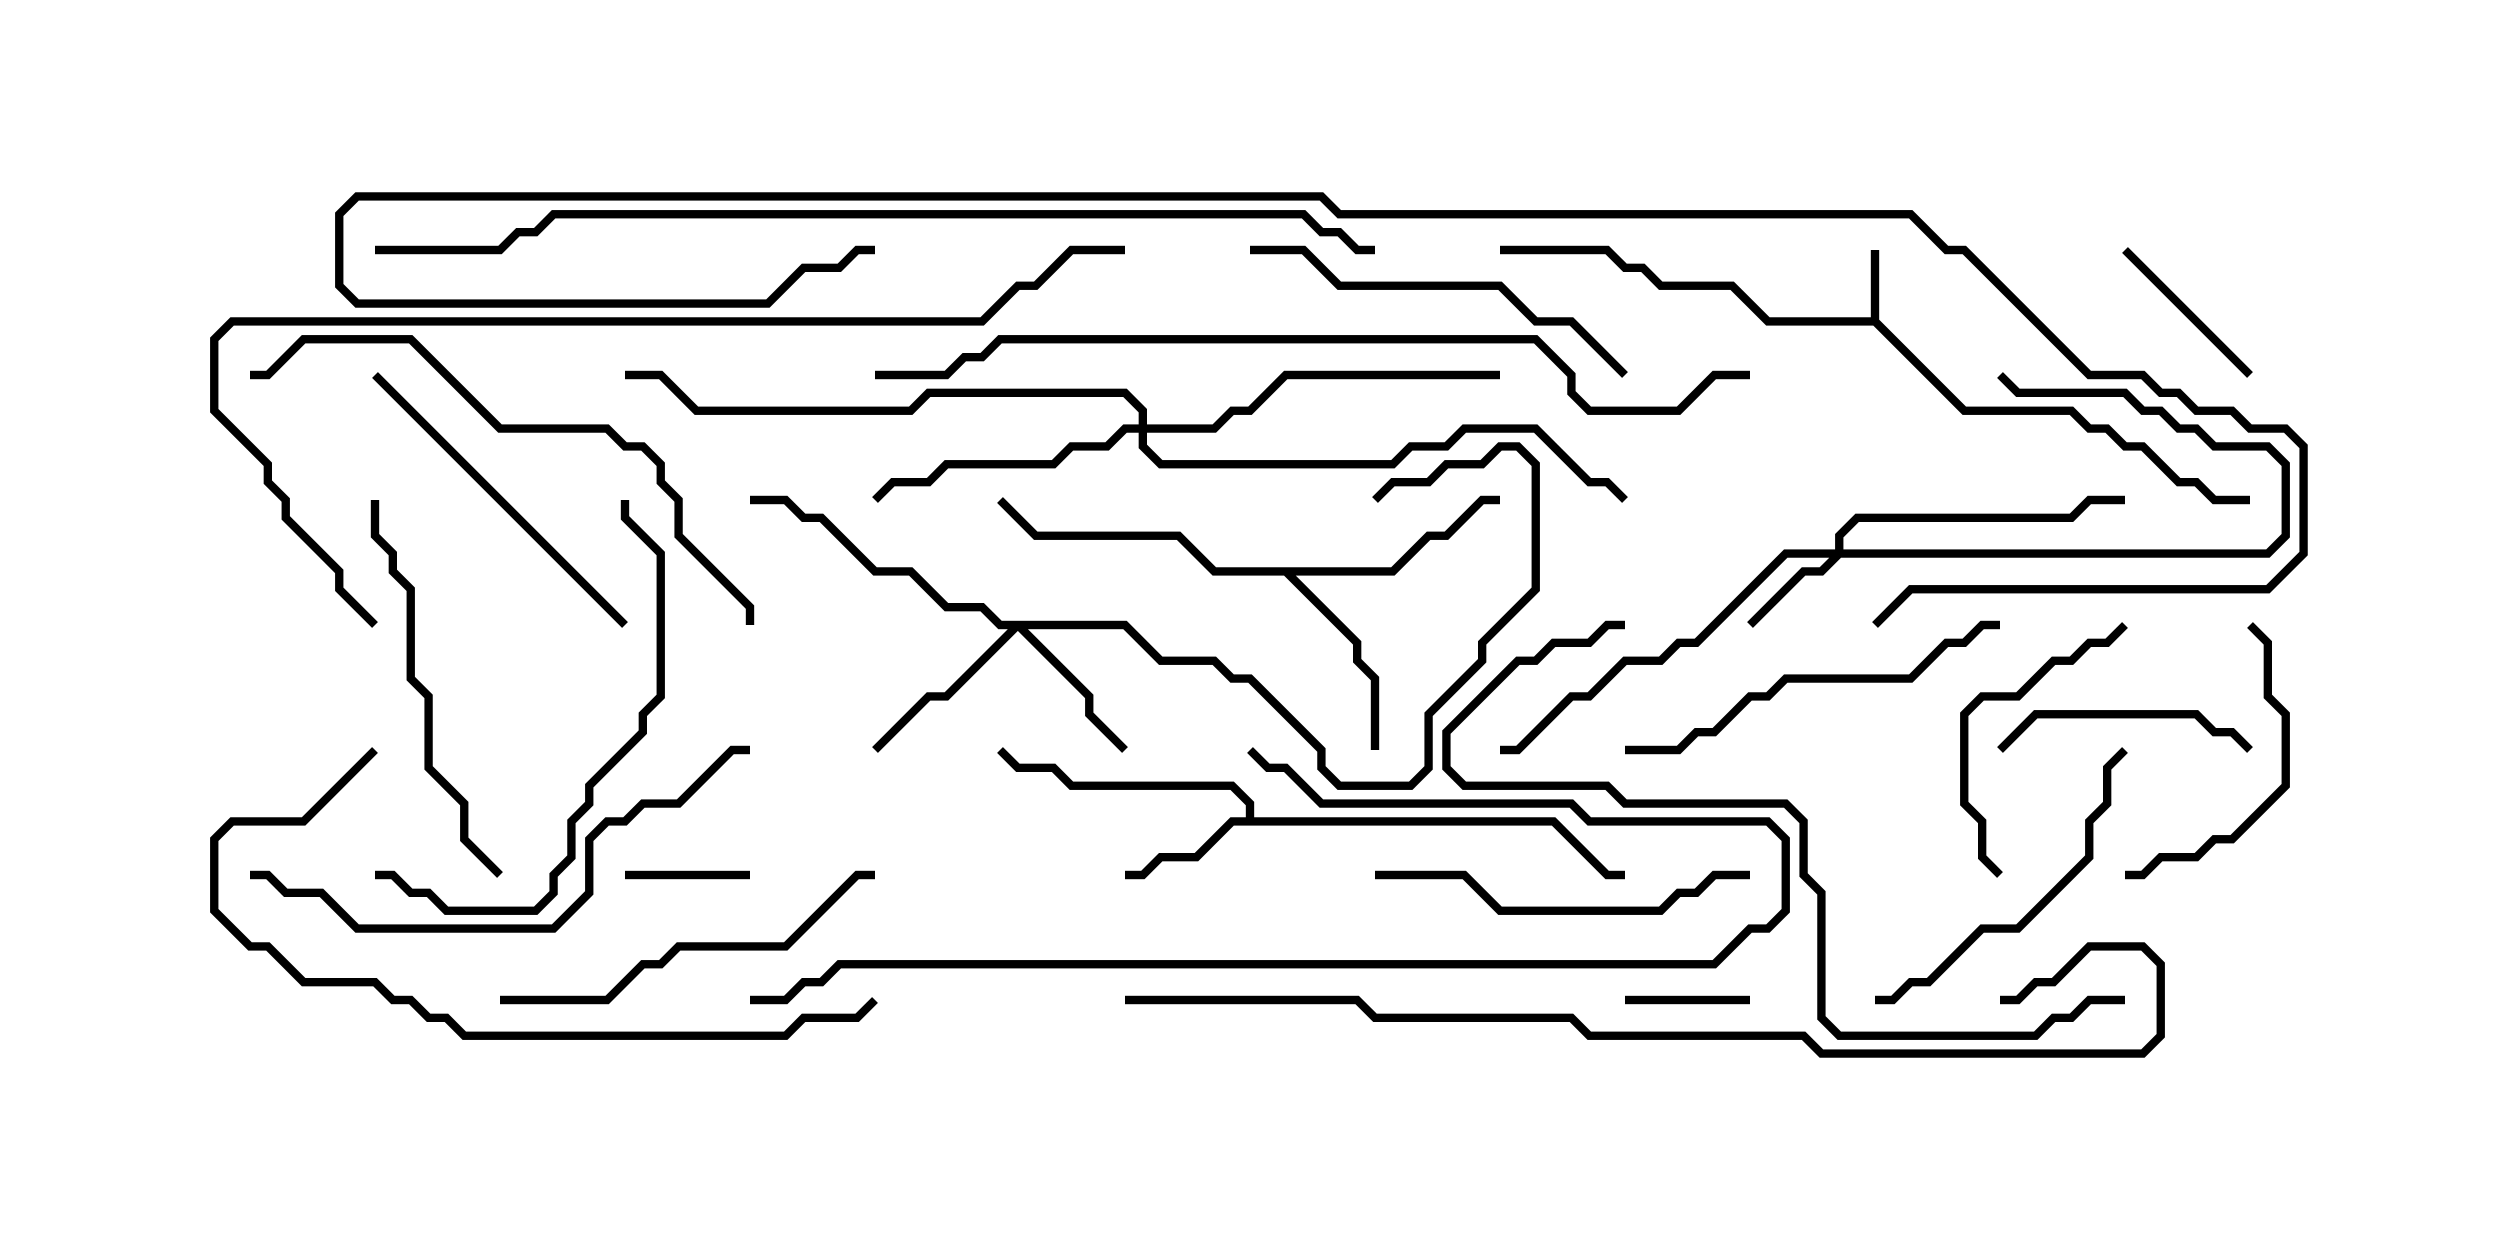 <svg version="1.1" width="30" height="15" xmlns="http://www.w3.org/2000/svg"><path d="M22.45,3.807L22.45,3L22.55,3L22.55,3.836L23.592,4.879L24.878,4.879L25.092,5.093L25.306,5.093L25.521,5.307L25.735,5.307L26.164,5.736L26.378,5.736L26.592,5.95L27,5.95L27,6.05L26.551,6.05L26.336,5.836L26.122,5.836L25.694,5.407L25.479,5.407L25.265,5.193L25.051,5.193L24.836,4.979L23.551,4.979L22.479,3.907L21.194,3.907L20.765,3.479L19.908,3.479L19.694,3.264L19.479,3.264L19.265,3.05L18,3.05L18,2.95L19.306,2.95L19.521,3.164L19.735,3.164L19.949,3.379L20.806,3.379L21.235,3.807z" stroke="none"/><path d="M14.95,9.807L14.95,9.664L14.765,9.479L12.836,9.479L12.622,9.264L12.194,9.264L11.965,9.035L12.035,8.965L12.235,9.164L12.664,9.164L12.878,9.379L14.806,9.379L15.05,9.622L15.05,9.807L18.664,9.807L19.306,10.45L19.5,10.45L19.5,10.55L19.265,10.55L18.622,9.907L14.806,9.907L14.378,10.336L13.949,10.336L13.735,10.55L13.5,10.55L13.5,10.45L13.694,10.45L13.908,10.236L14.336,10.236L14.765,9.807z" stroke="none"/><path d="M16.694,6.807L17.122,6.379L17.336,6.379L17.765,5.95L18,5.95L18,6.05L17.806,6.05L17.378,6.479L17.164,6.479L16.735,6.907L15.549,6.907L16.336,7.694L16.336,7.908L16.55,8.122L16.55,9L16.45,9L16.45,8.164L16.236,7.949L16.236,7.735L15.408,6.907L14.551,6.907L14.122,6.479L12.408,6.479L11.965,6.035L12.035,5.965L12.449,6.379L14.164,6.379L14.592,6.807z" stroke="none"/><path d="M22.021,6.593L22.021,6.408L22.265,6.164L24.836,6.164L25.051,5.95L25.5,5.95L25.5,6.05L25.092,6.05L24.878,6.264L22.306,6.264L22.121,6.449L22.121,6.593L27.194,6.593L27.379,6.408L27.379,5.592L27.194,5.407L26.551,5.407L26.336,5.193L26.122,5.193L25.908,4.979L25.694,4.979L25.479,4.764L24.194,4.764L23.965,4.535L24.035,4.465L24.235,4.664L25.521,4.664L25.735,4.879L25.949,4.879L26.164,5.093L26.378,5.093L26.592,5.307L27.235,5.307L27.479,5.551L27.479,6.449L27.235,6.693L22.092,6.693L21.878,6.907L21.664,6.907L21.035,7.535L20.965,7.465L21.622,6.807L21.836,6.807L21.951,6.693L21.449,6.693L20.378,7.764L20.164,7.764L19.949,7.979L19.521,7.979L19.092,8.407L18.878,8.407L18.235,9.05L18,9.05L18,8.95L18.194,8.95L18.836,8.307L19.051,8.307L19.479,7.879L19.908,7.879L20.122,7.664L20.336,7.664L21.408,6.593z" stroke="none"/><path d="M13.521,7.45L13.949,7.879L14.592,7.879L14.806,8.093L15.021,8.093L15.907,8.979L15.907,9.194L16.092,9.379L16.908,9.379L17.093,9.194L17.093,8.551L17.736,7.908L17.736,7.694L18.379,7.051L18.379,5.592L18.194,5.407L18.021,5.407L17.806,5.621L17.378,5.621L17.164,5.836L16.735,5.836L16.535,6.035L16.465,5.965L16.694,5.736L17.122,5.736L17.336,5.521L17.765,5.521L17.979,5.307L18.235,5.307L18.479,5.551L18.479,7.092L17.836,7.735L17.836,7.949L17.193,8.592L17.193,9.235L16.949,9.479L16.051,9.479L15.807,9.235L15.807,9.021L14.979,8.193L14.765,8.193L14.551,7.979L13.908,7.979L13.479,7.55L12.335,7.55L13.121,8.336L13.121,8.551L13.535,8.965L13.465,9.035L13.021,8.592L13.021,8.378L12.214,7.571L11.378,8.407L11.164,8.407L10.535,9.035L10.465,8.965L11.122,8.307L11.336,8.307L12.094,7.55L11.979,7.55L11.765,7.336L11.336,7.336L10.908,6.907L10.479,6.907L9.836,6.264L9.622,6.264L9.408,6.05L9,6.05L9,5.95L9.449,5.95L9.664,6.164L9.878,6.164L10.521,6.807L10.949,6.807L11.378,7.236L11.806,7.236L12.021,7.45z" stroke="none"/><path d="M13.664,5.093L13.664,4.949L13.479,4.764L11.164,4.764L10.949,4.979L8.336,4.979L7.908,4.55L7.5,4.55L7.5,4.45L7.949,4.45L8.378,4.879L10.908,4.879L11.122,4.664L13.521,4.664L13.764,4.908L13.764,5.093L14.551,5.093L14.765,4.879L14.979,4.879L15.408,4.45L18,4.45L18,4.55L15.449,4.55L15.021,4.979L14.806,4.979L14.592,5.193L13.764,5.193L13.764,5.336L13.949,5.521L16.694,5.521L16.908,5.307L17.336,5.307L17.551,5.093L18.449,5.093L19.092,5.736L19.306,5.736L19.535,5.965L19.465,6.035L19.265,5.836L19.051,5.836L18.408,5.193L17.592,5.193L17.378,5.407L16.949,5.407L16.735,5.621L13.908,5.621L13.664,5.378L13.664,5.193L13.521,5.193L13.306,5.407L12.878,5.407L12.664,5.621L11.378,5.621L11.164,5.836L10.735,5.836L10.535,6.035L10.465,5.965L10.694,5.736L11.122,5.736L11.336,5.521L12.622,5.521L12.836,5.307L13.265,5.307L13.479,5.093z" stroke="none"/><path d="M7.5,10.55L7.5,10.45L9,10.45L9,10.55z" stroke="none"/><path d="M21,11.95L21,12.05L19.5,12.05L19.5,11.95z" stroke="none"/><path d="M27.035,4.465L26.965,4.535L25.465,3.035L25.535,2.965z" stroke="none"/><path d="M27.035,8.965L26.965,9.035L26.765,8.836L26.551,8.836L26.336,8.621L24.449,8.621L24.035,9.035L23.965,8.965L24.408,8.521L26.378,8.521L26.592,8.736L26.806,8.736z" stroke="none"/><path d="M24.035,10.465L23.965,10.535L23.736,10.306L23.736,9.878L23.521,9.664L23.521,8.551L23.765,8.307L24.194,8.307L24.622,7.879L24.836,7.879L25.051,7.664L25.265,7.664L25.465,7.465L25.535,7.535L25.306,7.764L25.092,7.764L24.878,7.979L24.664,7.979L24.235,8.407L23.806,8.407L23.621,8.592L23.621,9.622L23.836,9.836L23.836,10.265z" stroke="none"/><path d="M26.965,7.535L27.035,7.465L27.264,7.694L27.264,8.336L27.479,8.551L27.479,9.449L26.806,10.121L26.592,10.121L26.378,10.336L25.949,10.336L25.735,10.55L25.5,10.55L25.5,10.45L25.694,10.45L25.908,10.236L26.336,10.236L26.551,10.021L26.765,10.021L27.379,9.408L27.379,8.592L27.164,8.378L27.164,7.735z" stroke="none"/><path d="M22.5,12.05L22.5,11.95L22.694,11.95L22.908,11.736L23.122,11.736L23.765,11.093L24.194,11.093L25.021,10.265L25.021,9.836L25.236,9.622L25.236,9.194L25.465,8.965L25.535,9.035L25.336,9.235L25.336,9.664L25.121,9.878L25.121,10.306L24.235,11.193L23.806,11.193L23.164,11.836L22.949,11.836L22.735,12.05z" stroke="none"/><path d="M4.465,4.535L4.535,4.465L7.535,7.465L7.465,7.535z" stroke="none"/><path d="M16.5,10.55L16.5,10.45L17.592,10.45L18.021,10.879L19.908,10.879L20.122,10.664L20.336,10.664L20.551,10.45L21,10.45L21,10.55L20.592,10.55L20.378,10.764L20.164,10.764L19.949,10.979L17.979,10.979L17.551,10.55z" stroke="none"/><path d="M15,3.05L15,2.95L15.664,2.95L16.092,3.379L18.021,3.379L18.449,3.807L18.878,3.807L19.535,4.465L19.465,4.535L18.836,3.907L18.408,3.907L17.979,3.479L16.051,3.479L15.622,3.05z" stroke="none"/><path d="M6.035,10.465L5.965,10.535L5.521,10.092L5.521,9.664L5.093,9.235L5.093,8.378L4.879,8.164L4.879,7.092L4.664,6.878L4.664,6.664L4.45,6.449L4.45,6L4.55,6L4.55,6.408L4.764,6.622L4.764,6.836L4.979,7.051L4.979,8.122L5.193,8.336L5.193,9.194L5.621,9.622L5.621,10.051z" stroke="none"/><path d="M24,7.45L24,7.55L23.806,7.55L23.592,7.764L23.378,7.764L22.949,8.193L21.449,8.193L21.235,8.407L21.021,8.407L20.592,8.836L20.378,8.836L20.164,9.05L19.5,9.05L19.5,8.95L20.122,8.95L20.336,8.736L20.551,8.736L20.979,8.307L21.194,8.307L21.408,8.093L22.908,8.093L23.336,7.664L23.551,7.664L23.765,7.45z" stroke="none"/><path d="M6,12.05L6,11.95L7.265,11.95L7.694,11.521L7.908,11.521L8.122,11.307L9.408,11.307L10.265,10.45L10.5,10.45L10.5,10.55L10.306,10.55L9.449,11.407L8.164,11.407L7.949,11.621L7.735,11.621L7.306,12.05z" stroke="none"/><path d="M4.5,10.55L4.5,10.45L4.735,10.45L4.949,10.664L5.164,10.664L5.378,10.879L6.408,10.879L6.593,10.694L6.593,10.479L6.807,10.265L6.807,9.836L7.021,9.622L7.021,9.408L7.664,8.765L7.664,8.551L7.879,8.336L7.879,6.664L7.45,6.235L7.45,6L7.55,6L7.55,6.194L7.979,6.622L7.979,8.378L7.764,8.592L7.764,8.806L7.121,9.449L7.121,9.664L6.907,9.878L6.907,10.306L6.693,10.521L6.693,10.735L6.449,10.979L5.336,10.979L5.122,10.764L4.908,10.764L4.694,10.55z" stroke="none"/><path d="M3,10.55L3,10.45L3.235,10.45L3.449,10.664L3.878,10.664L4.306,11.093L6.622,11.093L7.021,10.694L7.021,10.051L7.265,9.807L7.479,9.807L7.694,9.593L8.122,9.593L8.765,8.95L9,8.95L9,9.05L8.806,9.05L8.164,9.693L7.735,9.693L7.521,9.907L7.306,9.907L7.121,10.092L7.121,10.735L6.664,11.193L4.265,11.193L3.836,10.764L3.408,10.764L3.194,10.55z" stroke="none"/><path d="M3,4.55L3,4.45L3.194,4.45L3.622,4.021L4.949,4.021L6.021,5.093L7.306,5.093L7.521,5.307L7.735,5.307L7.979,5.551L7.979,5.765L8.193,5.979L8.193,6.408L9.05,7.265L9.05,7.5L8.95,7.5L8.95,7.306L8.093,6.449L8.093,6.021L7.879,5.806L7.879,5.592L7.694,5.407L7.479,5.407L7.265,5.193L5.979,5.193L4.908,4.121L3.664,4.121L3.235,4.55z" stroke="none"/><path d="M9,12.05L9,11.95L9.408,11.95L9.622,11.736L9.836,11.736L10.051,11.521L20.551,11.521L20.979,11.093L21.194,11.093L21.379,10.908L21.379,10.092L21.194,9.907L19.051,9.907L18.836,9.693L15.836,9.693L15.408,9.264L15.194,9.264L14.965,9.035L15.035,8.965L15.235,9.164L15.449,9.164L15.878,9.593L18.878,9.593L19.092,9.807L21.235,9.807L21.479,10.051L21.479,10.949L21.235,11.193L21.021,11.193L20.592,11.621L10.092,11.621L9.878,11.836L9.664,11.836L9.449,12.05z" stroke="none"/><path d="M4.465,8.965L4.535,9.035L3.664,9.907L2.806,9.907L2.621,10.092L2.621,10.908L3.021,11.307L3.235,11.307L3.664,11.736L4.521,11.736L4.735,11.95L4.949,11.95L5.164,12.164L5.378,12.164L5.592,12.379L9.408,12.379L9.622,12.164L10.265,12.164L10.465,11.965L10.535,12.035L10.306,12.264L9.664,12.264L9.449,12.479L5.551,12.479L5.336,12.264L5.122,12.264L4.908,12.05L4.694,12.05L4.479,11.836L3.622,11.836L3.194,11.407L2.979,11.407L2.521,10.949L2.521,10.051L2.765,9.807L3.622,9.807z" stroke="none"/><path d="M25.5,11.95L25.5,12.05L25.092,12.05L24.878,12.264L24.664,12.264L24.449,12.479L22.051,12.479L21.807,12.235L21.807,10.735L21.593,10.521L21.593,9.878L21.408,9.693L19.479,9.693L19.265,9.479L17.551,9.479L17.307,9.235L17.307,8.765L18.194,7.879L18.408,7.879L18.622,7.664L19.051,7.664L19.265,7.45L19.5,7.45L19.5,7.55L19.306,7.55L19.092,7.764L18.664,7.764L18.449,7.979L18.235,7.979L17.407,8.806L17.407,9.194L17.592,9.379L19.306,9.379L19.521,9.593L21.449,9.593L21.693,9.836L21.693,10.479L21.907,10.694L21.907,12.194L22.092,12.379L24.408,12.379L24.622,12.164L24.836,12.164L25.051,11.95z" stroke="none"/><path d="M4.535,7.465L4.465,7.535L4.021,7.092L4.021,6.878L3.379,6.235L3.379,6.021L3.164,5.806L3.164,5.592L2.521,4.949L2.521,4.051L2.765,3.807L11.765,3.807L12.194,3.379L12.408,3.379L12.836,2.95L13.5,2.95L13.5,3.05L12.878,3.05L12.449,3.479L12.235,3.479L11.806,3.907L2.806,3.907L2.621,4.092L2.621,4.908L3.264,5.551L3.264,5.765L3.479,5.979L3.479,6.194L4.121,6.836L4.121,7.051z" stroke="none"/><path d="M13.5,12.05L13.5,11.95L16.306,11.95L16.521,12.164L18.878,12.164L19.092,12.379L21.664,12.379L21.878,12.593L25.694,12.593L25.879,12.408L25.879,11.592L25.694,11.407L25.092,11.407L24.664,11.836L24.449,11.836L24.235,12.05L24,12.05L24,11.95L24.194,11.95L24.408,11.736L24.622,11.736L25.051,11.307L25.735,11.307L25.979,11.551L25.979,12.449L25.735,12.693L21.836,12.693L21.622,12.479L19.051,12.479L18.836,12.264L16.479,12.264L16.265,12.05z" stroke="none"/><path d="M21,4.45L21,4.55L20.592,4.55L20.164,4.979L19.051,4.979L18.807,4.735L18.807,4.521L18.408,4.121L12.021,4.121L11.806,4.336L11.592,4.336L11.378,4.55L10.5,4.55L10.5,4.45L11.336,4.45L11.551,4.236L11.765,4.236L11.979,4.021L18.449,4.021L18.907,4.479L18.907,4.694L19.092,4.879L20.122,4.879L20.551,4.45z" stroke="none"/><path d="M16.5,2.95L16.5,3.05L16.265,3.05L16.051,2.836L15.836,2.836L15.622,2.621L6.664,2.621L6.449,2.836L6.235,2.836L6.021,3.05L4.5,3.05L4.5,2.95L5.979,2.95L6.194,2.736L6.408,2.736L6.622,2.521L15.664,2.521L15.878,2.736L16.092,2.736L16.306,2.95z" stroke="none"/><path d="M22.535,7.535L22.465,7.465L22.908,7.021L27.194,7.021L27.593,6.622L27.593,5.378L27.408,5.193L26.979,5.193L26.765,4.979L26.336,4.979L26.122,4.764L25.908,4.764L25.694,4.55L25.051,4.55L23.551,3.05L23.336,3.05L22.908,2.621L16.051,2.621L15.836,2.407L4.306,2.407L4.121,2.592L4.121,3.408L4.306,3.593L9.194,3.593L9.622,3.164L10.051,3.164L10.265,2.95L10.5,2.95L10.5,3.05L10.306,3.05L10.092,3.264L9.664,3.264L9.235,3.693L4.265,3.693L4.021,3.449L4.021,2.551L4.265,2.307L15.878,2.307L16.092,2.521L22.949,2.521L23.378,2.95L23.592,2.95L25.092,4.45L25.735,4.45L25.949,4.664L26.164,4.664L26.378,4.879L26.806,4.879L27.021,5.093L27.449,5.093L27.693,5.336L27.693,6.664L27.235,7.121L22.949,7.121z" stroke="none"/></svg>